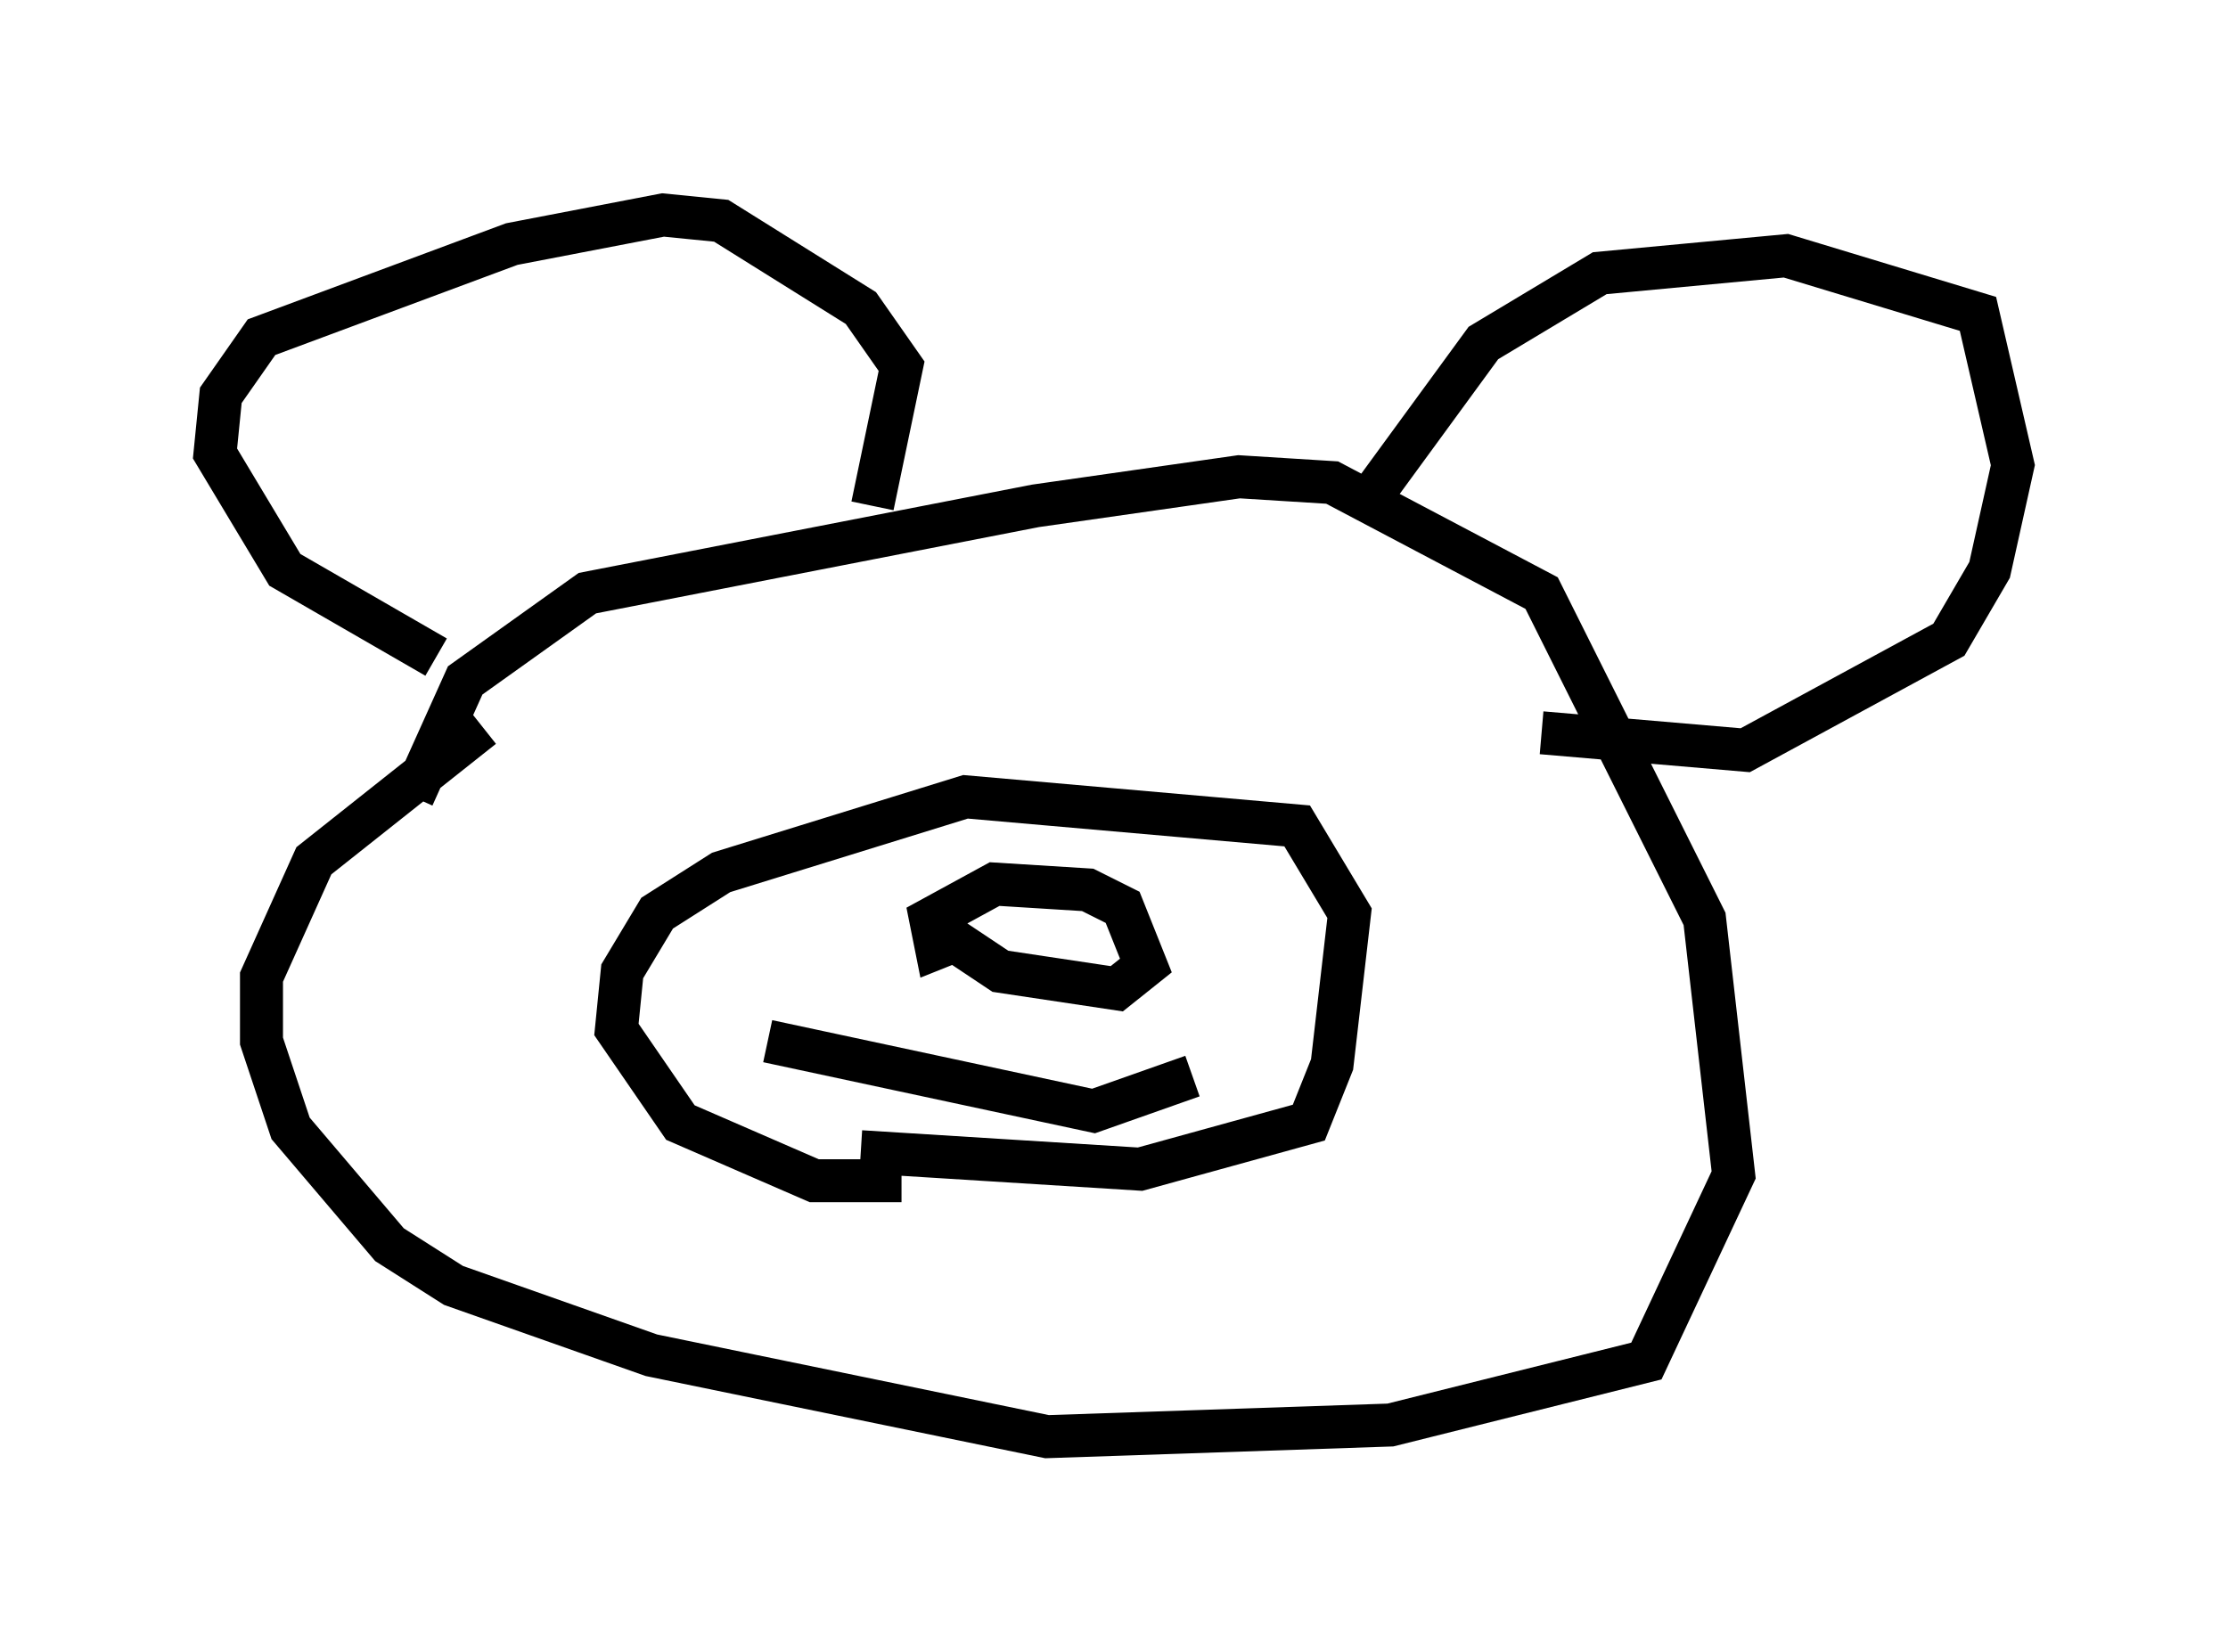 <?xml version="1.0" encoding="utf-8" ?>
<svg baseProfile="full" height="38.416" version="1.1" width="51.813" xmlns="http://www.w3.org/2000/svg" xmlns:ev="http://www.w3.org/2001/xml-events" xmlns:xlink="http://www.w3.org/1999/xlink"><defs /><rect fill="white" height="38.416" width="51.813" x="0" y="0" /><path d="M12.984, 15.555 m-2.842, -0.271 l-3.518, -2.03 -1.624, -2.706 l0.135, -1.353 0.947, -1.353 l5.819, -2.165 3.518, -0.677 l1.353, 0.135 3.248, 2.03 l0.947, 1.353 -0.677, 3.248 m-10.69, 6.766 l1.218, -2.706 2.842, -2.03 l10.419, -2.03 4.736, -0.677 l2.165, 0.135 4.871, 2.571 l3.789, 7.578 0.677, 5.954 l-2.03, 4.33 -5.954, 1.488 l-7.984, 0.271 -9.202, -1.894 l-4.601, -1.624 -1.488, -0.947 l-2.3, -2.706 -0.677, -2.03 l0.0, -1.488 1.218, -2.706 l3.924, -3.112 m20.703, -5.413 l2.571, -3.518 2.706, -1.624 l4.33, -0.406 4.465, 1.353 l0.812, 3.518 -0.541, 2.436 l-0.947, 1.624 -4.736, 2.571 l-4.736, -0.406 m-14.885, 10.419 l-2.03, 0.0 -3.112, -1.353 l-1.488, -2.165 0.135, -1.353 l0.812, -1.353 1.488, -0.947 l5.683, -1.759 7.713, 0.677 l1.218, 2.03 -0.406, 3.518 l-0.541, 1.353 -3.924, 1.083 l-6.495, -0.406 m-2.165, -2.571 l7.578, 1.624 2.3, -0.812 m-5.277, -3.248 l-0.677, 0.271 -0.135, -0.677 l1.488, -0.812 2.165, 0.135 l0.812, 0.406 0.541, 1.353 l-0.677, 0.541 -2.706, -0.406 l-1.624, -1.083 " fill="none" stroke="black" stroke-width="1" /></svg>